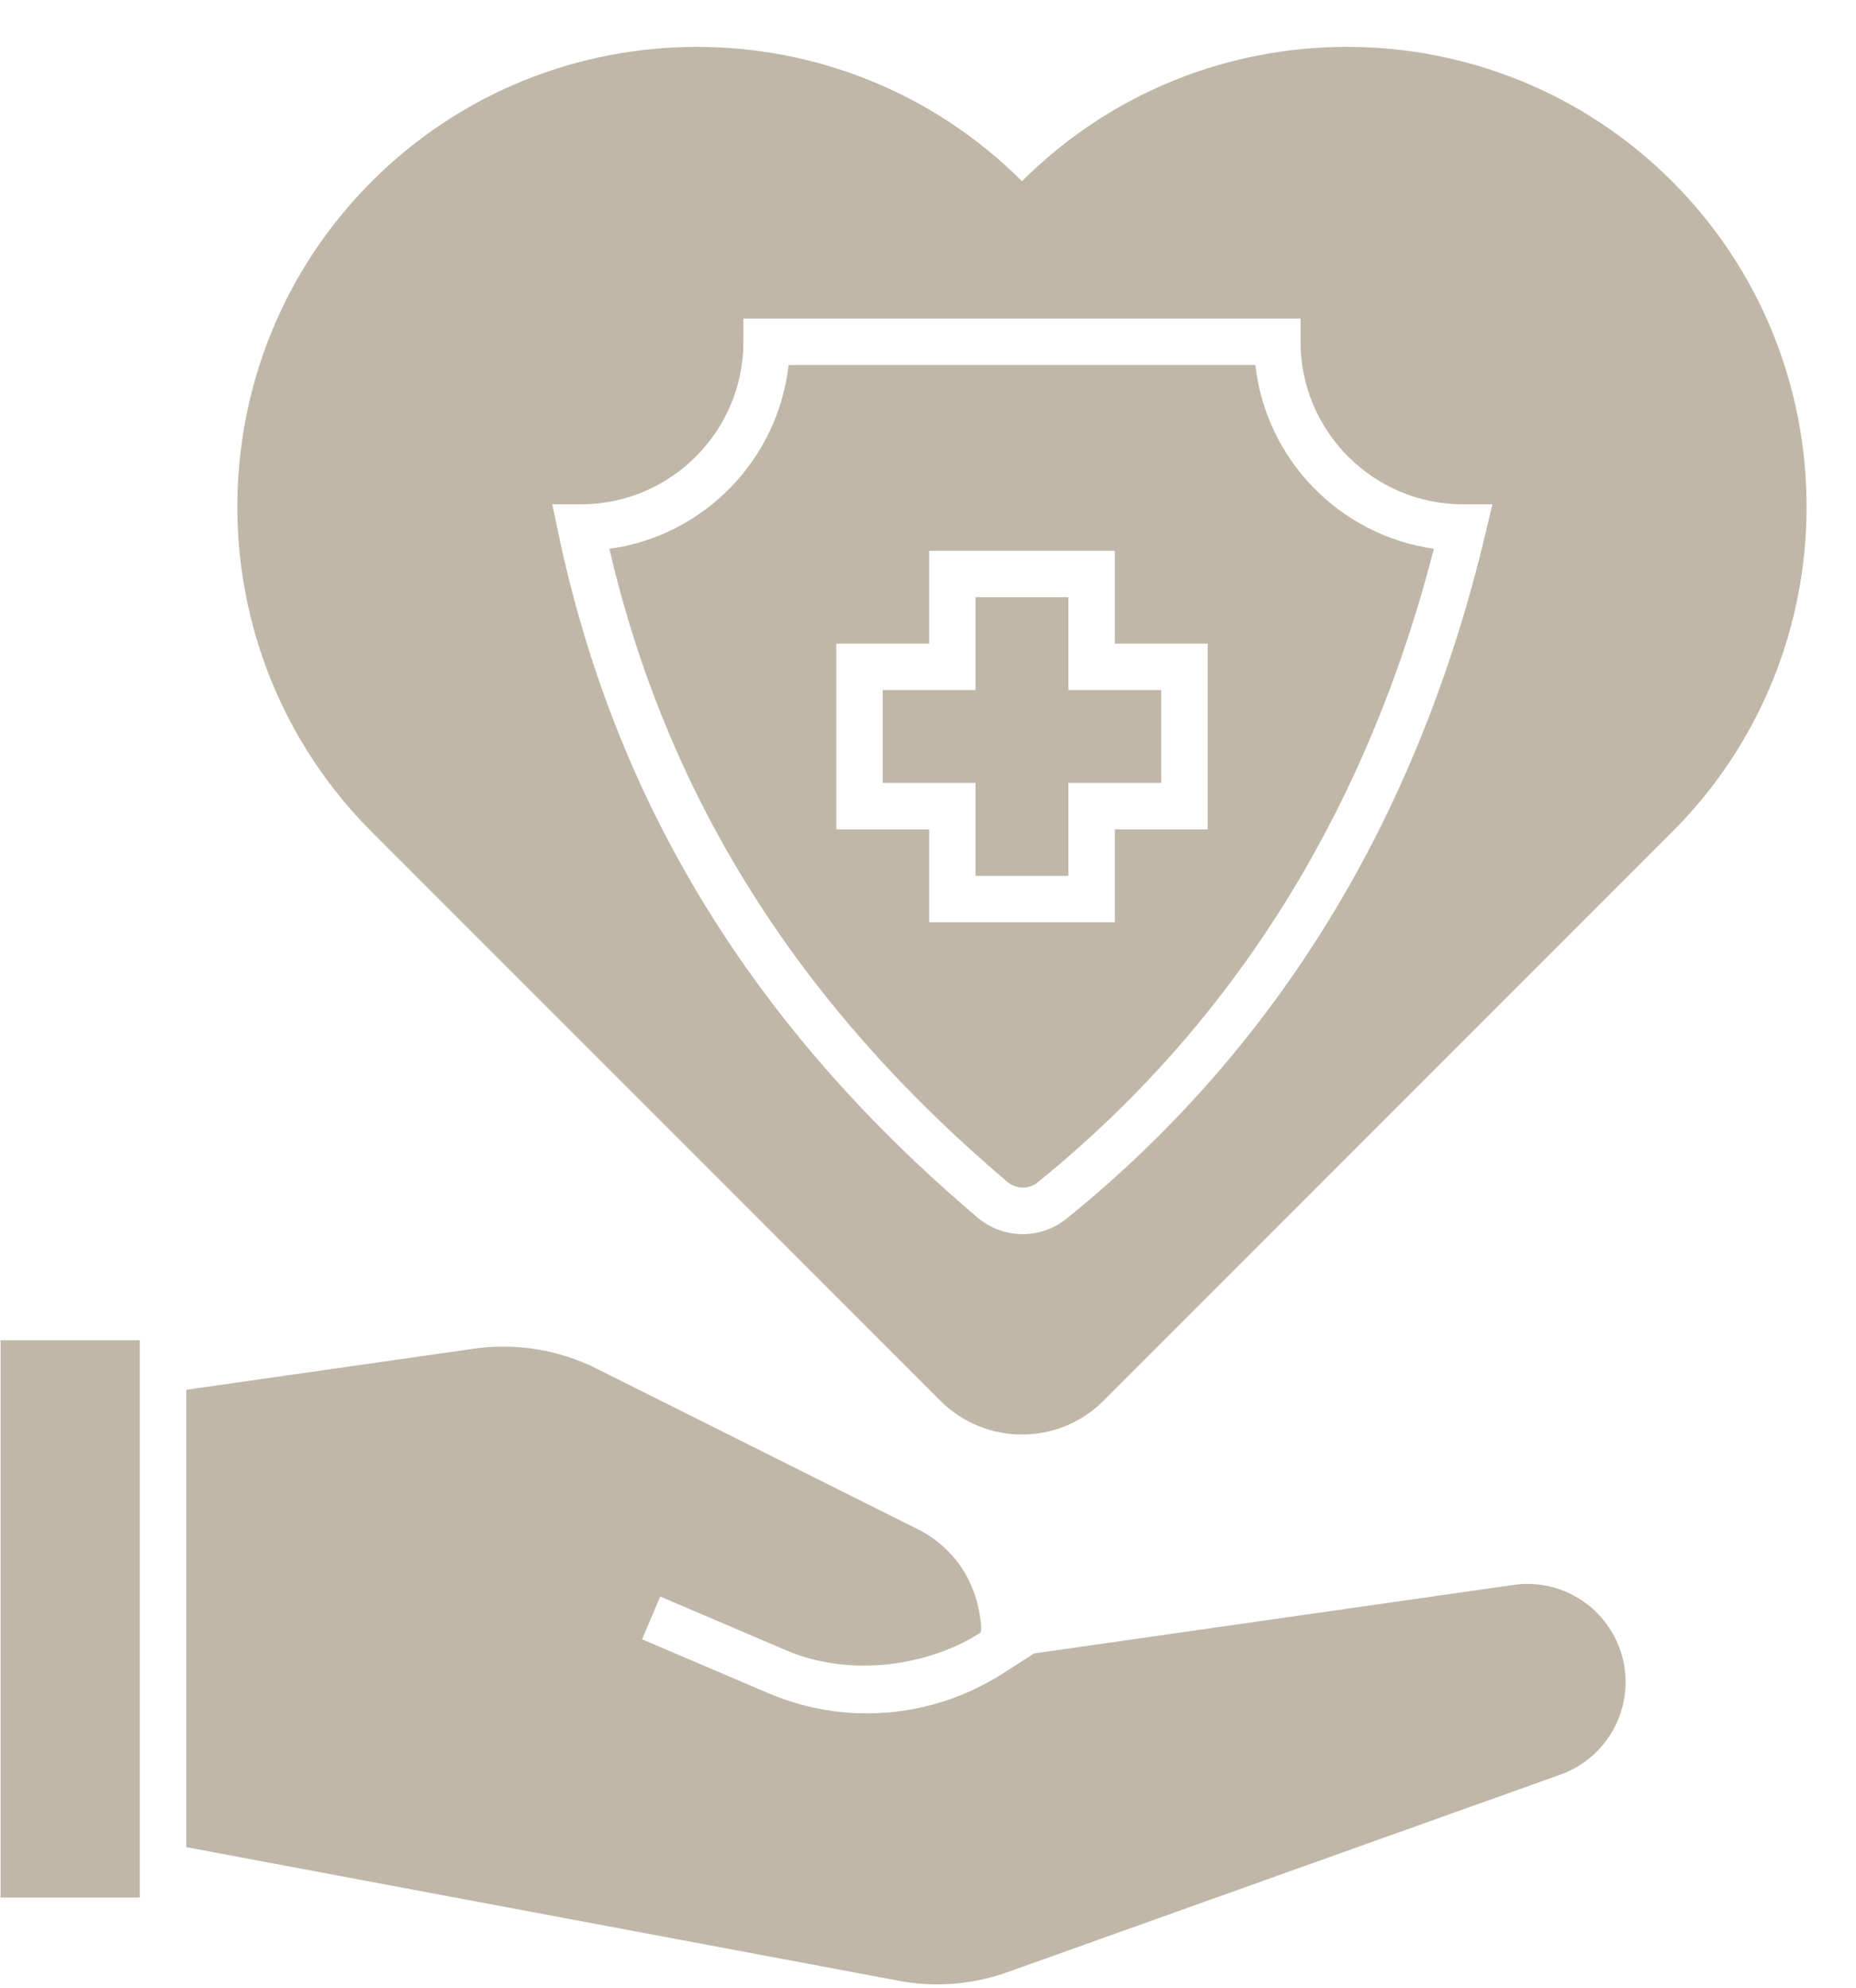 <svg xmlns="http://www.w3.org/2000/svg" xmlns:xlink="http://www.w3.org/1999/xlink" width="467" zoomAndPan="magnify" viewBox="0 0 350.25 375" height="500" preserveAspectRatio="xMidYMid meet" version="1.0"><defs><clipPath id="8d63fd20be"><path d="M 35 254 L 307 254 L 307 374.598 L 35 374.598 Z M 35 254 " clip-rule="nonzero"/></clipPath></defs><path fill="#c0b7a8" d="M 0.109 252.848 L 26.395 252.848 L 26.395 357.988 L 0.109 357.988 Z M 0.109 252.848 " fill-opacity="1" fill-rule="nonzero"/><g clip-path="url(#8d63fd20be)"><path fill="#c0b7a8" d="M 285.605 299.004 L 195.137 311.934 L 189.305 315.68 C 181.043 320.984 171.512 323.531 161.984 323.207 C 156.203 323.012 150.426 321.75 144.941 319.406 L 121.164 309.266 L 124.598 301.199 L 148.383 311.348 C 160.227 316.422 174.953 314.457 185.027 308.02 C 185.414 307.094 184.855 304.07 184.344 302.137 C 182.773 296.227 178.73 291.266 173.262 288.527 L 112.617 258.207 C 105.395 254.609 97.387 253.312 89.418 254.441 L 35.164 262.191 L 35.164 348.477 L 169.602 373.684 C 172 374.133 174.422 374.363 176.848 374.363 C 181.352 374.363 185.852 373.59 190.129 372.059 L 294.469 334.793 C 301.824 332.164 306.77 325.156 306.77 317.344 C 306.77 311.965 304.441 306.867 300.379 303.34 C 296.297 299.828 290.91 298.215 285.605 299.004 Z M 285.605 299.004 " fill-opacity="1" fill-rule="nonzero"/></g><path fill="#c0b7a8" d="M 236.906 68.859 L 148.809 68.859 C 146.82 86.773 132.781 101.105 115 103.543 C 125.883 150.273 150.496 189.395 190.129 222.996 C 191.73 224.352 194.152 224.406 195.762 223.105 C 232.734 193.203 257.891 152.98 270.59 103.527 C 252.871 101.039 238.887 86.734 236.906 68.859 Z M 227.902 156.469 L 210.383 156.469 L 210.383 173.988 L 175.34 173.988 L 175.34 156.469 L 157.82 156.469 L 157.82 121.426 L 175.34 121.426 L 175.34 103.906 L 210.383 103.906 L 210.383 121.426 L 227.902 121.426 Z M 227.902 156.469 " fill-opacity="1" fill-rule="nonzero"/><path fill="#c0b7a8" d="M 201.617 112.664 L 184.098 112.664 L 184.098 130.191 L 166.57 130.191 L 166.57 147.711 L 184.098 147.711 L 184.098 165.238 L 201.617 165.238 L 201.617 147.711 L 219.145 147.711 L 219.145 130.191 L 201.617 130.191 Z M 201.617 112.664 " fill-opacity="1" fill-rule="nonzero"/><path fill="#c0b7a8" d="M 315.555 34.223 C 281.723 0.395 226.695 0.379 192.859 34.191 C 159.012 0.387 103.984 0.387 70.16 34.223 C 36.332 68.055 36.332 123.113 70.16 156.953 L 177.492 264.285 C 181.73 268.52 187.285 270.629 192.859 270.629 C 198.422 270.629 203.984 268.512 208.223 264.285 L 315.555 156.953 C 349.383 123.121 349.383 68.062 315.555 34.223 Z M 280.352 100.535 C 267.637 154.23 241.027 197.766 201.27 229.914 C 198.871 231.855 195.949 232.828 193.023 232.828 C 189.969 232.828 186.922 231.777 184.453 229.68 C 141.902 193.605 116.012 151.324 105.332 100.426 L 104.227 95.145 L 109.625 95.145 C 126.531 95.145 140.293 81.391 140.293 64.48 L 140.293 60.098 L 245.43 60.098 L 245.43 64.48 C 245.43 81.383 259.184 95.145 276.098 95.145 L 281.637 95.145 Z M 280.352 100.535 " fill-opacity="1" fill-rule="nonzero"/></svg>